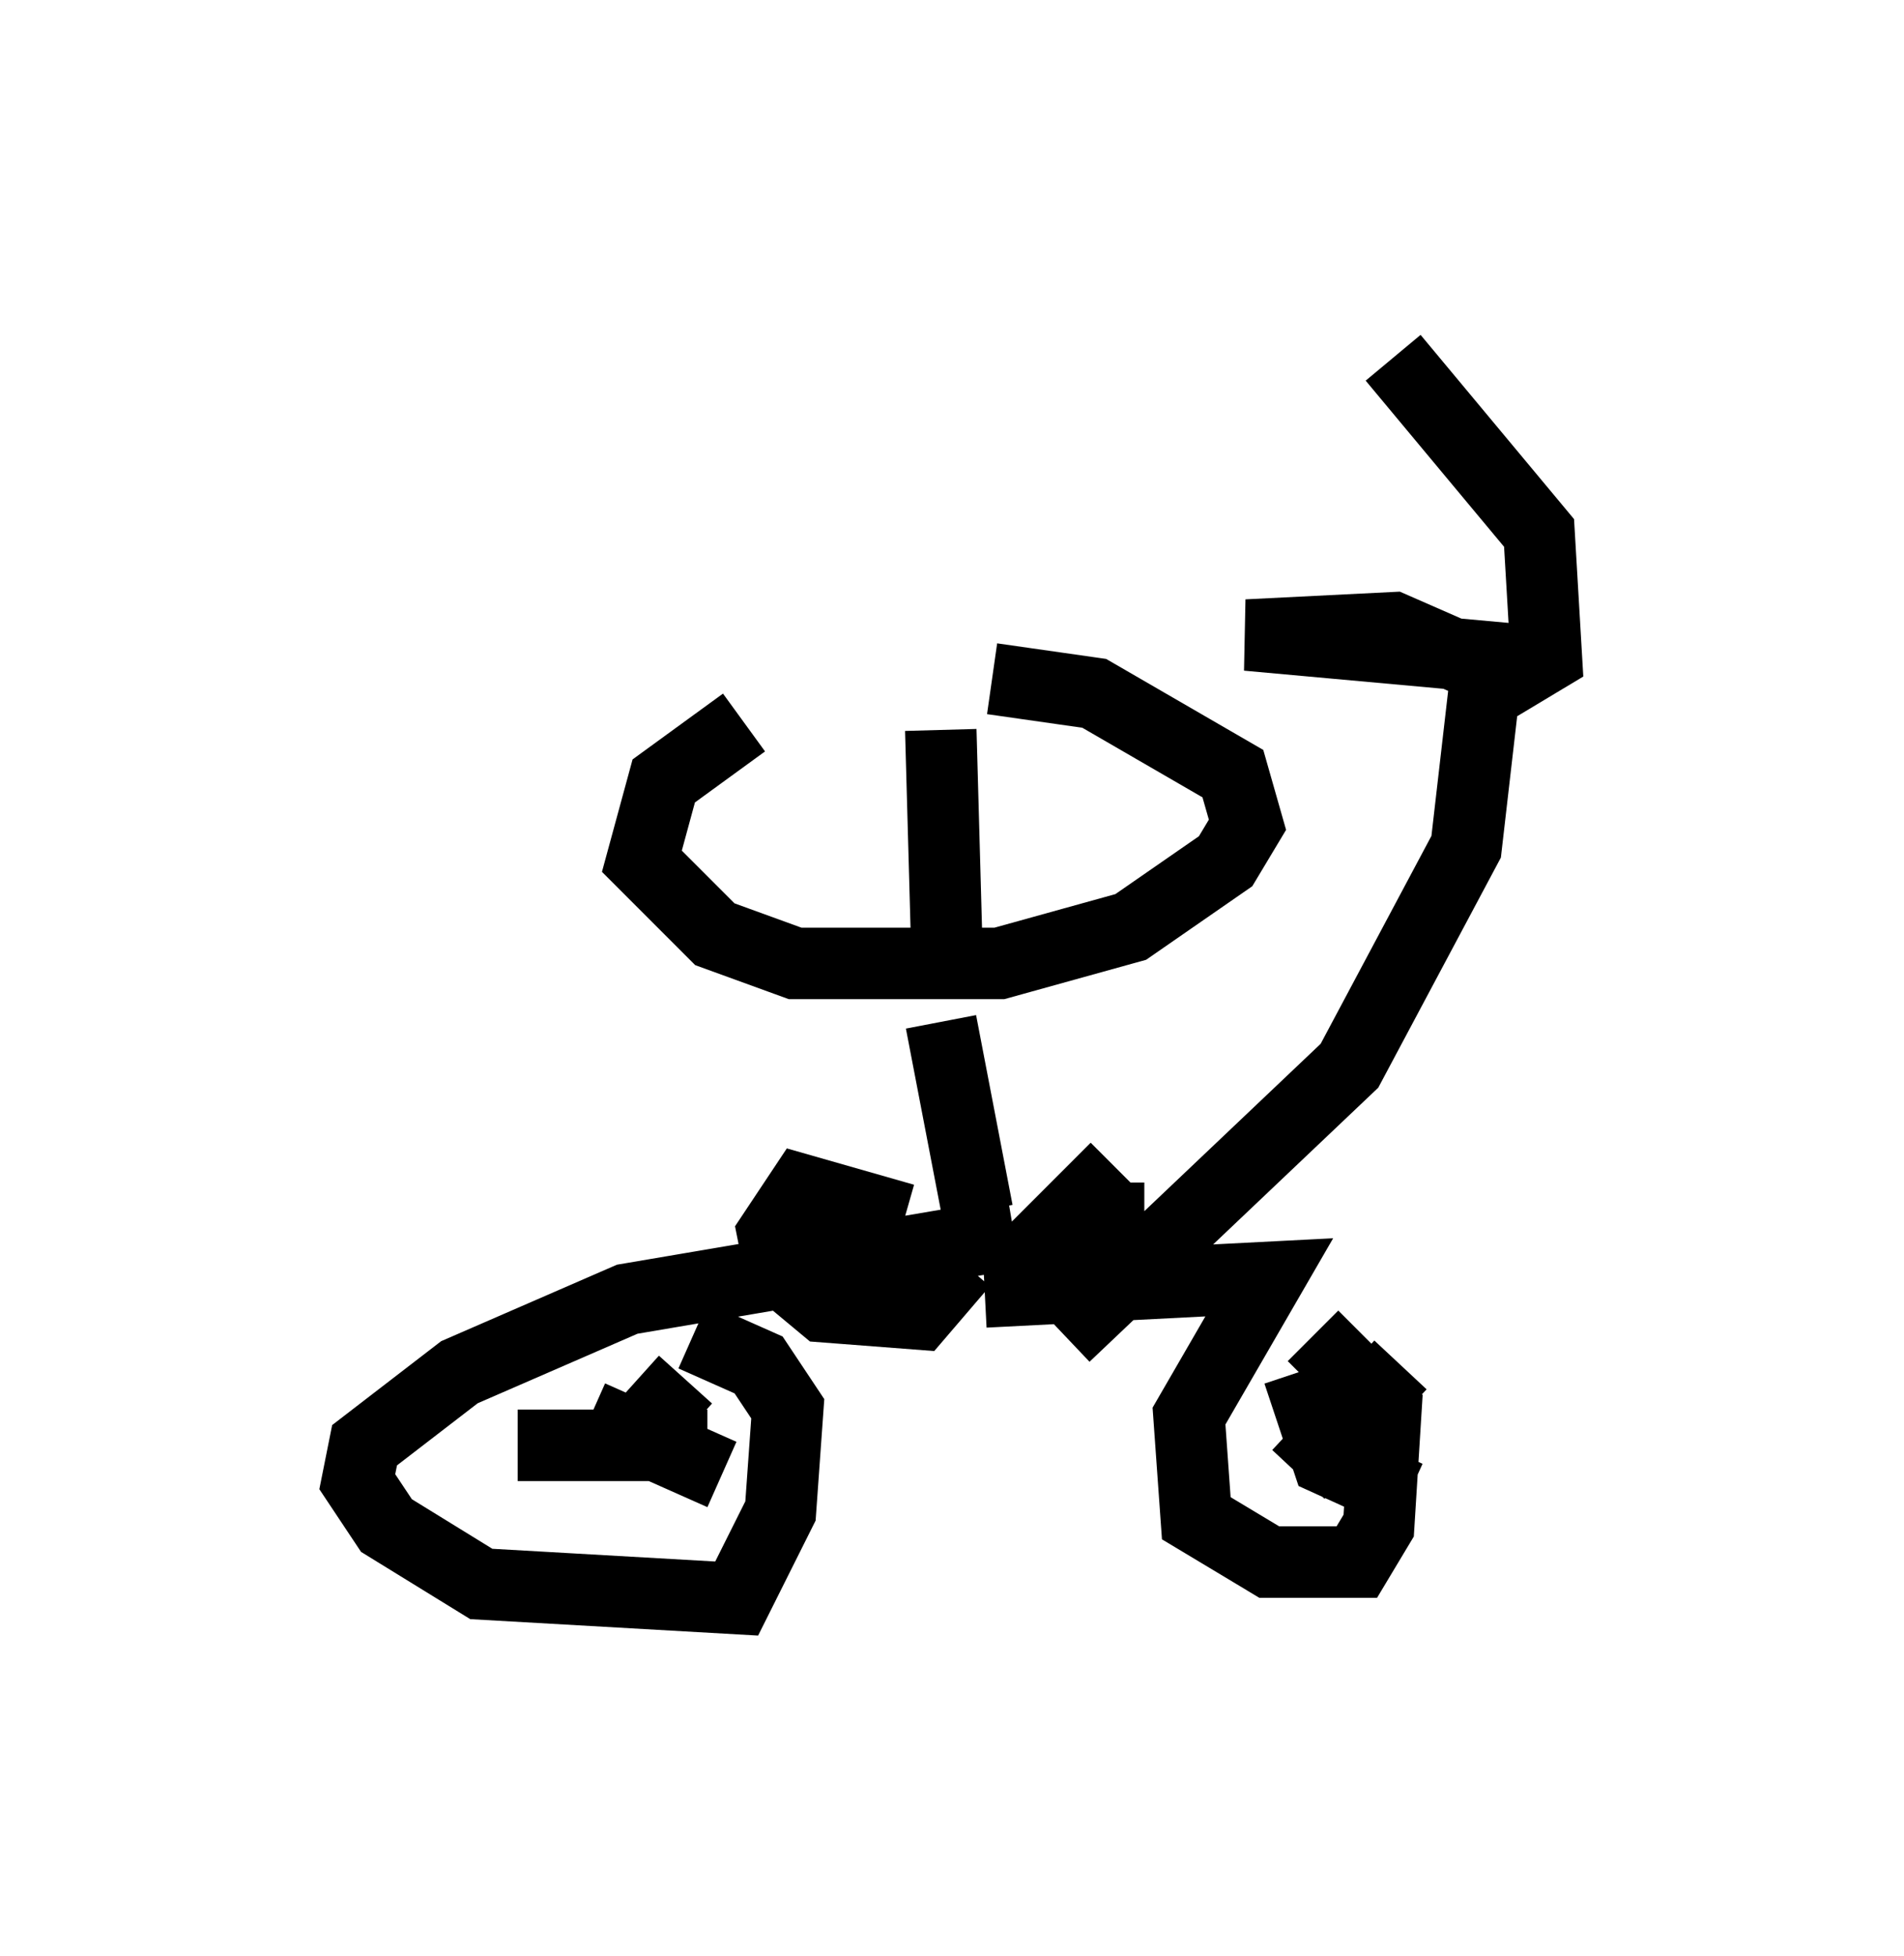 <?xml version="1.0" encoding="utf-8" ?>
<svg baseProfile="full" height="27.354" version="1.1" width="26.64" xmlns="http://www.w3.org/2000/svg" xmlns:ev="http://www.w3.org/2001/xml-events" xmlns:xlink="http://www.w3.org/1999/xlink"><defs /><rect fill="white" height="27.354" width="26.64" x="0" y="0" /><path d="M12.35, 10.206 m-1.94, -0.102 l-1.123, 0.817 -0.306, 1.123 l1.021, 1.021 1.123, 0.408 l2.858, 0.0 1.838, -0.51 l1.327, -0.919 0.306, -0.51 l-0.204, -0.715 -1.94, -1.123 l-1.429, -0.204 m-0.715, 4.798 l0.51, 2.654 m0.51, 0.306 l-5.41, 0.919 -2.348, 1.021 l-1.327, 1.021 -0.102, 0.51 l0.408, 0.613 1.327, 0.817 l3.573, 0.204 0.613, -1.225 l0.102, -1.429 -0.408, -0.613 l-0.919, -0.408 m4.083, -0.613 l3.981, -0.204 -1.123, 1.94 l0.102, 1.429 1.021, 0.613 l1.225, 0.0 0.306, -0.51 l0.102, -1.633 -1.021, -1.021 m-3.471, 0.0 l3.981, -3.777 1.633, -3.063 l0.306, -2.654 -3.369, -0.306 l2.042, -0.102 1.633, 0.715 l0.51, -0.306 -0.102, -1.735 l-2.042, -2.45 m-6.84, 12.046 l-1.429, -0.408 -0.408, 0.613 l0.102, 0.51 0.613, 0.51 l1.327, 0.102 0.613, -0.715 m2.144, -1.327 l-1.123, 1.123 0.51, 0.408 l0.51, -0.613 0.0, -0.715 m-2.348, -6.329 l0.102, 3.675 m0.919, -4.288 l0.0, 0.0 m-5.921, 10.208 l1.838, 0.817 m-0.51, -1.327 l-0.919, 1.021 m-1.429, -0.102 l2.654, 0.0 m8.269, -1.021 l0.408, 1.225 1.123, 0.51 m-1.94, -1.021 l0.0, 0.0 m1.838, -0.817 l-1.429, 1.531 " fill="none" stroke="black" stroke-width="1" /></svg>